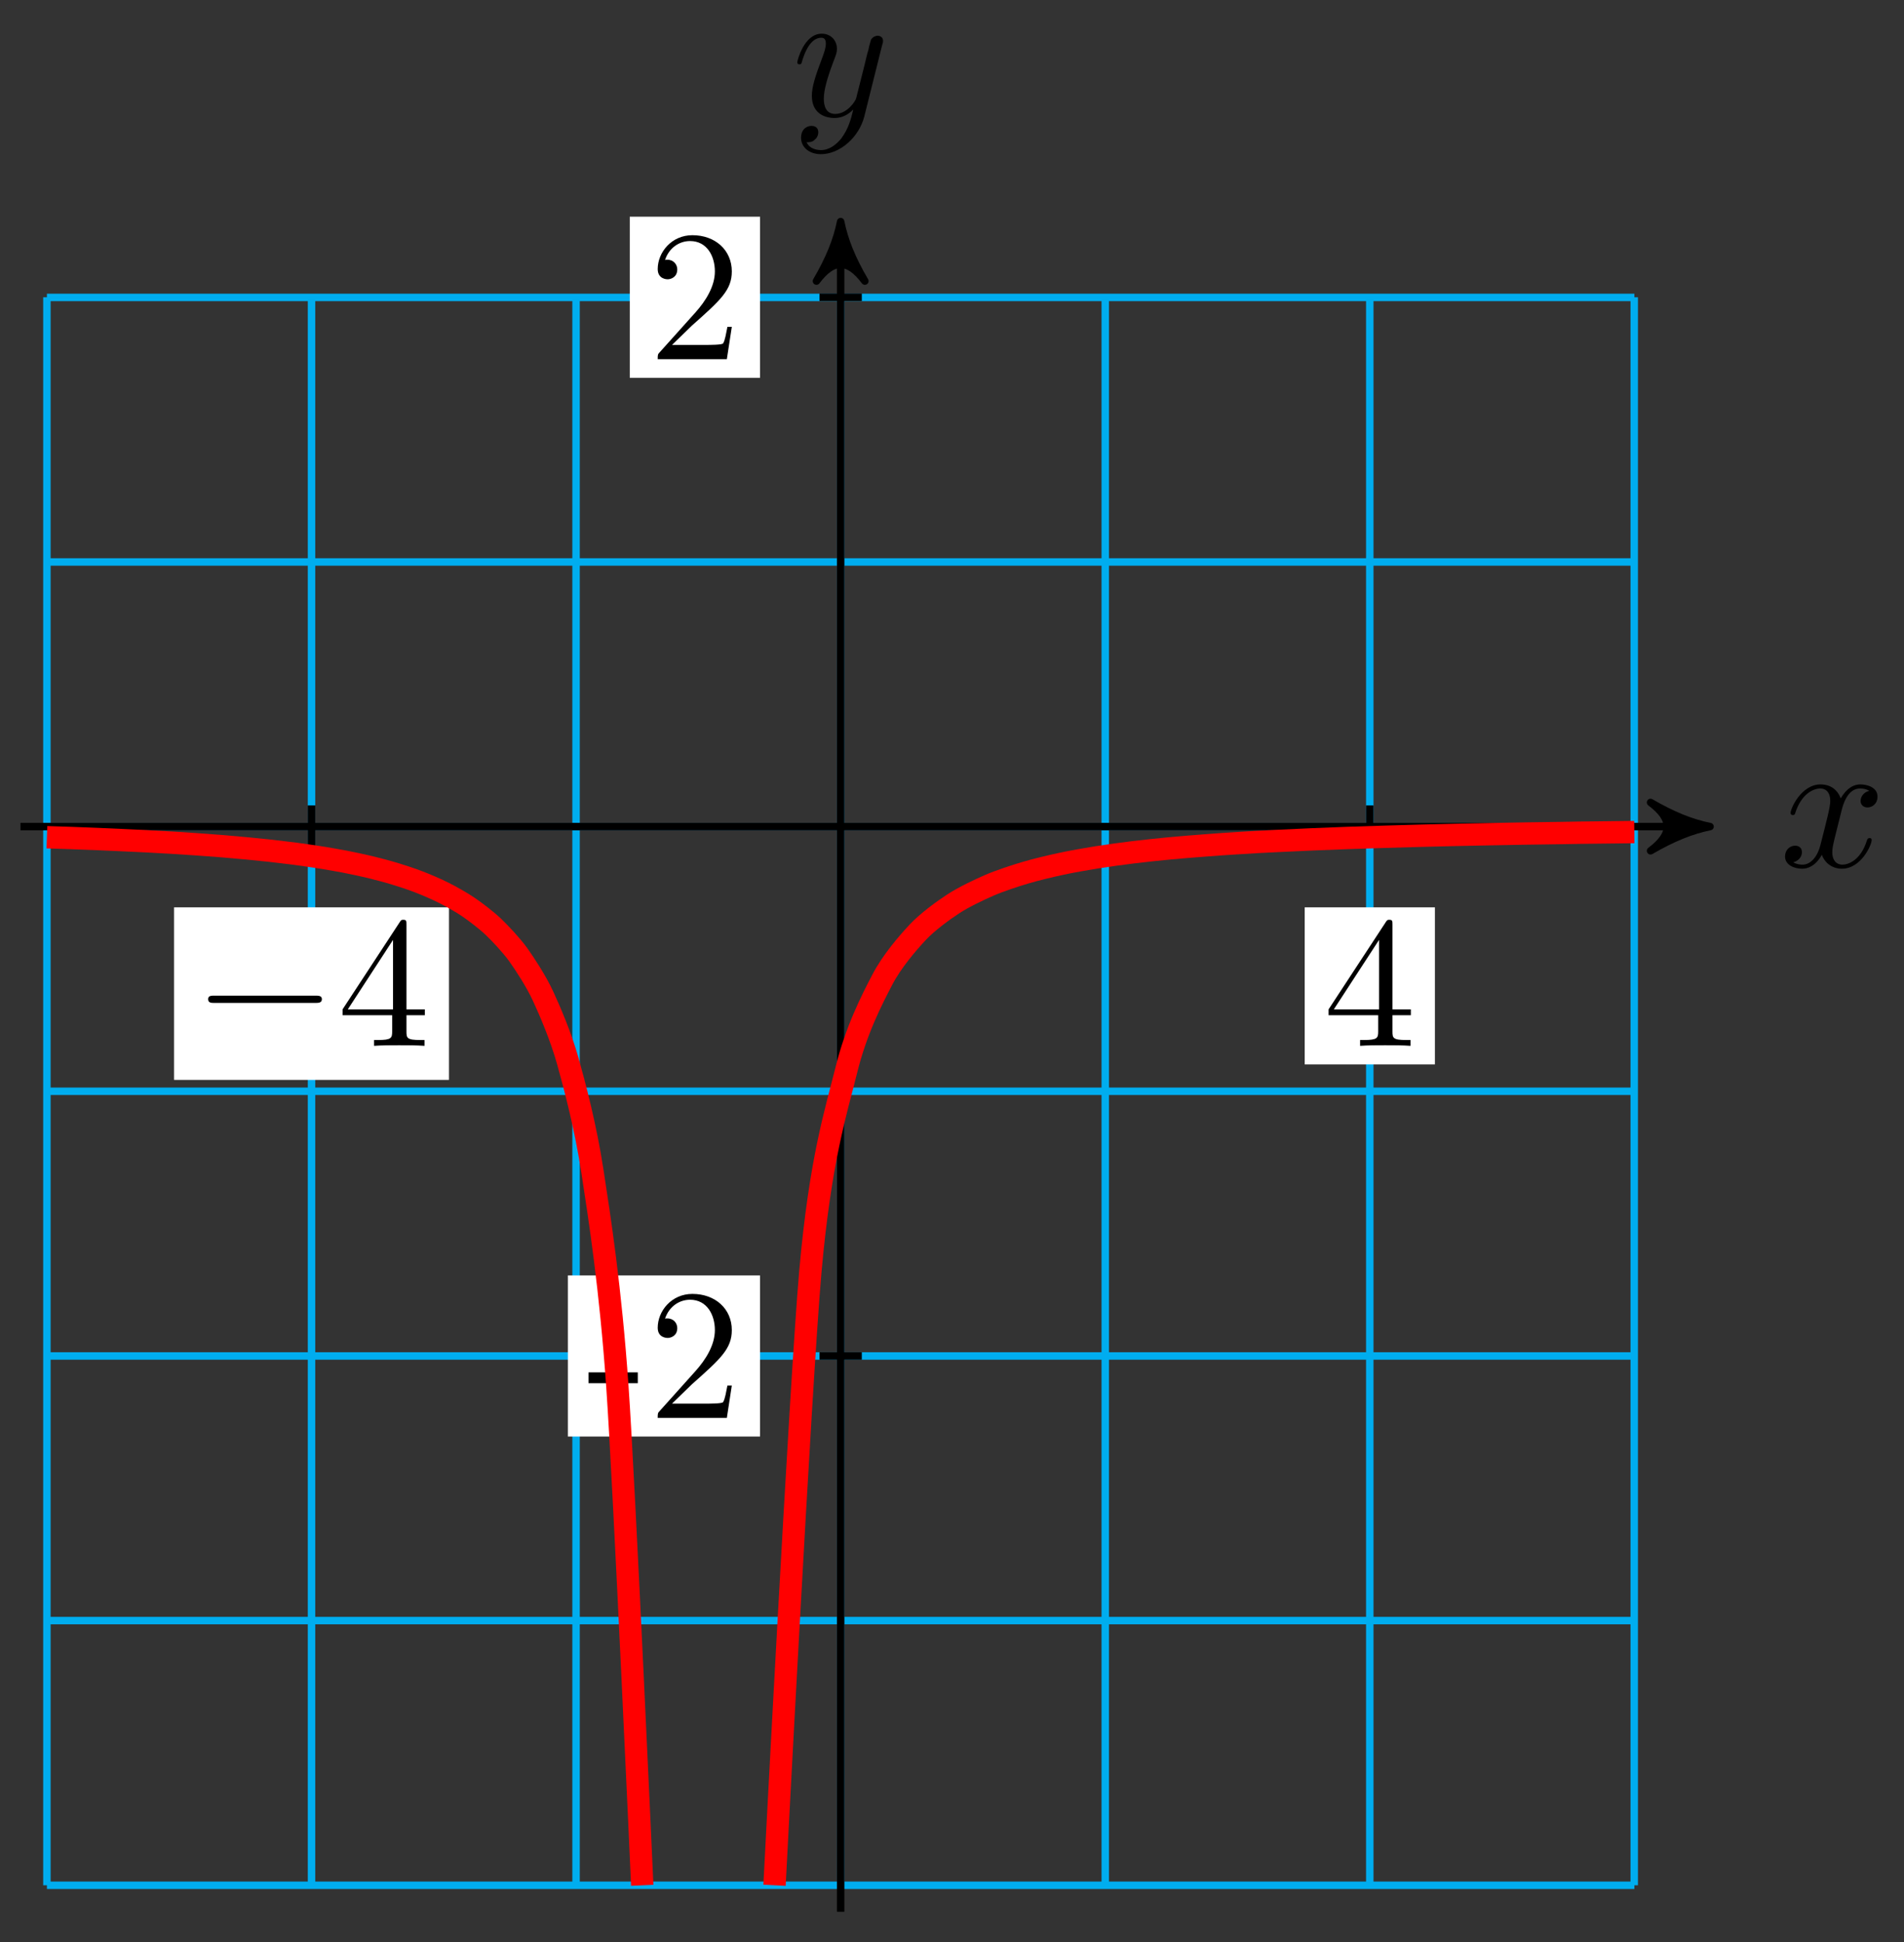 <?xml version="1.0" encoding="UTF-8"?>
<svg xmlns="http://www.w3.org/2000/svg" xmlns:xlink="http://www.w3.org/1999/xlink" width="102pt" height="104pt" viewBox="0 0 102 104" version="1.1">
<rect x="0" y="0" width="102" height="104" fill="#333333" stroke="none"/>
<defs>
<g>
<symbol overflow="visible" id="glyph0-0">
<path style="stroke:none;" d=""/>
</symbol>
<symbol overflow="visible" id="glyph0-1">
<path style="stroke:none;" d="M 3.328 -3.016 C 3.391 -3.266 3.625 -4.188 4.312 -4.188 C 4.359 -4.188 4.609 -4.188 4.812 -4.062 C 4.531 -4 4.344 -3.766 4.344 -3.516 C 4.344 -3.359 4.453 -3.172 4.719 -3.172 C 4.938 -3.172 5.25 -3.344 5.25 -3.75 C 5.25 -4.266 4.672 -4.406 4.328 -4.406 C 3.75 -4.406 3.406 -3.875 3.281 -3.656 C 3.031 -4.312 2.5 -4.406 2.203 -4.406 C 1.172 -4.406 0.594 -3.125 0.594 -2.875 C 0.594 -2.766 0.703 -2.766 0.719 -2.766 C 0.797 -2.766 0.828 -2.797 0.844 -2.875 C 1.188 -3.938 1.844 -4.188 2.188 -4.188 C 2.375 -4.188 2.719 -4.094 2.719 -3.516 C 2.719 -3.203 2.547 -2.547 2.188 -1.141 C 2.031 -0.531 1.672 -0.109 1.234 -0.109 C 1.172 -0.109 0.953 -0.109 0.734 -0.234 C 0.984 -0.297 1.203 -0.5 1.203 -0.781 C 1.203 -1.047 0.984 -1.125 0.844 -1.125 C 0.531 -1.125 0.297 -0.875 0.297 -0.547 C 0.297 -0.094 0.781 0.109 1.219 0.109 C 1.891 0.109 2.25 -0.594 2.266 -0.641 C 2.391 -0.281 2.75 0.109 3.344 0.109 C 4.375 0.109 4.938 -1.172 4.938 -1.422 C 4.938 -1.531 4.859 -1.531 4.828 -1.531 C 4.734 -1.531 4.719 -1.484 4.688 -1.422 C 4.359 -0.344 3.688 -0.109 3.375 -0.109 C 2.984 -0.109 2.828 -0.422 2.828 -0.766 C 2.828 -0.984 2.875 -1.203 2.984 -1.641 Z M 3.328 -3.016 "/>
</symbol>
<symbol overflow="visible" id="glyph0-2">
<path style="stroke:none;" d="M 4.844 -3.797 C 4.891 -3.938 4.891 -3.953 4.891 -4.031 C 4.891 -4.203 4.75 -4.297 4.594 -4.297 C 4.5 -4.297 4.344 -4.234 4.25 -4.094 C 4.234 -4.031 4.141 -3.734 4.109 -3.547 C 4.031 -3.297 3.969 -3.016 3.906 -2.75 L 3.453 -0.953 C 3.422 -0.812 2.984 -0.109 2.328 -0.109 C 1.828 -0.109 1.719 -0.547 1.719 -0.922 C 1.719 -1.375 1.891 -2 2.219 -2.875 C 2.375 -3.281 2.422 -3.391 2.422 -3.594 C 2.422 -4.031 2.109 -4.406 1.609 -4.406 C 0.656 -4.406 0.297 -2.953 0.297 -2.875 C 0.297 -2.766 0.391 -2.766 0.406 -2.766 C 0.516 -2.766 0.516 -2.797 0.562 -2.953 C 0.844 -3.891 1.234 -4.188 1.578 -4.188 C 1.656 -4.188 1.828 -4.188 1.828 -3.875 C 1.828 -3.625 1.719 -3.359 1.656 -3.172 C 1.25 -2.109 1.078 -1.547 1.078 -1.078 C 1.078 -0.188 1.703 0.109 2.297 0.109 C 2.688 0.109 3.016 -0.062 3.297 -0.344 C 3.172 0.172 3.047 0.672 2.656 1.203 C 2.391 1.531 2.016 1.828 1.562 1.828 C 1.422 1.828 0.969 1.797 0.797 1.406 C 0.953 1.406 1.094 1.406 1.219 1.281 C 1.328 1.203 1.422 1.062 1.422 0.875 C 1.422 0.562 1.156 0.531 1.062 0.531 C 0.828 0.531 0.5 0.688 0.5 1.172 C 0.5 1.672 0.938 2.047 1.562 2.047 C 2.578 2.047 3.609 1.141 3.891 0.016 Z M 4.844 -3.797 "/>
</symbol>
<symbol overflow="visible" id="glyph1-0">
<path style="stroke:none;" d=""/>
</symbol>
<symbol overflow="visible" id="glyph1-1">
<path style="stroke:none;" d="M 6.562 -2.297 C 6.734 -2.297 6.922 -2.297 6.922 -2.5 C 6.922 -2.688 6.734 -2.688 6.562 -2.688 L 1.172 -2.688 C 1 -2.688 0.828 -2.688 0.828 -2.5 C 0.828 -2.297 1 -2.297 1.172 -2.297 Z M 6.562 -2.297 "/>
</symbol>
<symbol overflow="visible" id="glyph2-0">
<path style="stroke:none;" d=""/>
</symbol>
<symbol overflow="visible" id="glyph2-1">
<path style="stroke:none;" d="M 2.938 -1.641 L 2.938 -0.781 C 2.938 -0.422 2.906 -0.312 2.172 -0.312 L 1.969 -0.312 L 1.969 0 C 2.375 -0.031 2.891 -0.031 3.312 -0.031 C 3.734 -0.031 4.25 -0.031 4.672 0 L 4.672 -0.312 L 4.453 -0.312 C 3.719 -0.312 3.703 -0.422 3.703 -0.781 L 3.703 -1.641 L 4.688 -1.641 L 4.688 -1.953 L 3.703 -1.953 L 3.703 -6.484 C 3.703 -6.688 3.703 -6.75 3.531 -6.75 C 3.453 -6.75 3.422 -6.75 3.344 -6.625 L 0.281 -1.953 L 0.281 -1.641 Z M 2.984 -1.953 L 0.562 -1.953 L 2.984 -5.672 Z M 2.984 -1.953 "/>
</symbol>
<symbol overflow="visible" id="glyph3-0">
<path style="stroke:none;" d=""/>
</symbol>
<symbol overflow="visible" id="glyph3-1">
<path style="stroke:none;" d="M 2.75 -1.859 L 2.75 -2.438 L 0.109 -2.438 L 0.109 -1.859 Z M 2.75 -1.859 "/>
</symbol>
<symbol overflow="visible" id="glyph3-2">
<path style="stroke:none;" d="M 4.469 -1.734 L 4.234 -1.734 C 4.172 -1.438 4.109 -1 4 -0.844 C 3.938 -0.766 3.281 -0.766 3.062 -0.766 L 1.266 -0.766 L 2.328 -1.797 C 3.875 -3.172 4.469 -3.703 4.469 -4.703 C 4.469 -5.844 3.578 -6.641 2.359 -6.641 C 1.234 -6.641 0.5 -5.719 0.5 -4.828 C 0.5 -4.281 1 -4.281 1.031 -4.281 C 1.203 -4.281 1.547 -4.391 1.547 -4.812 C 1.547 -5.062 1.359 -5.328 1.016 -5.328 C 0.938 -5.328 0.922 -5.328 0.891 -5.312 C 1.109 -5.969 1.656 -6.328 2.234 -6.328 C 3.141 -6.328 3.562 -5.516 3.562 -4.703 C 3.562 -3.906 3.078 -3.125 2.516 -2.5 L 0.609 -0.375 C 0.5 -0.266 0.5 -0.234 0.5 0 L 4.203 0 Z M 4.469 -1.734 "/>
</symbol>
</g>
</defs>
<g id="surface1">
<path style="fill:none;stroke-width:0.399;stroke-linecap:butt;stroke-linejoin:miter;stroke:rgb(0%,67.839%,93.729%);stroke-opacity:1;stroke-miterlimit:10;" d="M -42.522 -56.694 L 42.521 -56.694 M -42.522 -42.519 L 42.521 -42.519 M -42.522 -28.348 L 42.521 -28.348 M -42.522 -14.173 L 42.521 -14.173 M -42.522 0.002 L 42.521 0.002 M -42.522 14.173 L 42.521 14.173 M -42.522 28.34 L 42.521 28.34 M -42.522 -56.694 L -42.522 28.348 M -28.346 -56.694 L -28.346 28.348 M -14.175 -56.694 L -14.175 28.348 M -0 -56.694 L -0 28.348 M 14.175 -56.694 L 14.175 28.348 M 28.346 -56.694 L 28.346 28.348 M 42.513 -56.694 L 42.513 28.348 " transform="matrix(1,0,0,-1,45.035,44.268)"/>
<path style="fill:none;stroke-width:0.399;stroke-linecap:butt;stroke-linejoin:miter;stroke:rgb(0%,0%,0%);stroke-opacity:1;stroke-miterlimit:10;" d="M -43.939 0.002 L 45.775 0.002 " transform="matrix(1,0,0,-1,45.035,44.268)"/>
<path style="fill-rule:nonzero;fill:rgb(0%,0%,0%);fill-opacity:1;stroke-width:0.399;stroke-linecap:butt;stroke-linejoin:round;stroke:rgb(0%,0%,0%);stroke-opacity:1;stroke-miterlimit:10;" d="M 0.796 0.002 C -0.2 0.201 -1.196 0.6 -2.392 1.295 C -1.196 0.4 -1.196 -0.4 -2.392 -1.295 C -1.196 -0.6 -0.2 -0.201 0.796 0.002 Z M 0.796 0.002 " transform="matrix(1,0,0,-1,90.814,44.268)"/>
<g style="fill:rgb(0%,0%,0%);fill-opacity:1;">
  <use xlink:href="#glyph0-1" x="95.33" y="46.413"/>
</g>
<path style="fill:none;stroke-width:0.399;stroke-linecap:butt;stroke-linejoin:miter;stroke:rgb(0%,0%,0%);stroke-opacity:1;stroke-miterlimit:10;" d="M -0 -58.112 L -0 31.602 " transform="matrix(1,0,0,-1,45.035,44.268)"/>
<path style="fill-rule:nonzero;fill:rgb(0%,0%,0%);fill-opacity:1;stroke-width:0.399;stroke-linecap:butt;stroke-linejoin:round;stroke:rgb(0%,0%,0%);stroke-opacity:1;stroke-miterlimit:10;" d="M 0.796 0 C -0.2 0.199 -1.196 0.598 -2.391 1.297 C -1.196 0.399 -1.196 -0.398 -2.391 -1.297 C -1.196 -0.597 -0.2 -0.199 0.796 0 Z M 0.796 0 " transform="matrix(0,-1,-1,0,45.035,12.663)"/>
<g style="fill:rgb(0%,0%,0%);fill-opacity:1;">
  <use xlink:href="#glyph0-2" x="42.414" y="6.21"/>
</g>
<path style="fill:none;stroke-width:0.399;stroke-linecap:butt;stroke-linejoin:miter;stroke:rgb(0%,0%,0%);stroke-opacity:1;stroke-miterlimit:10;" d="M -28.346 1.135 L -28.346 -1.135 " transform="matrix(1,0,0,-1,45.035,44.268)"/>
<path style=" stroke:none;fill-rule:nonzero;fill:rgb(100%,100%,100%);fill-opacity:1;" d="M 9.324 57.832 L 24.051 57.832 L 24.051 48.59 L 9.324 48.59 Z M 9.324 57.832 "/>
<g style="fill:rgb(0%,0%,0%);fill-opacity:1;">
  <use xlink:href="#glyph1-1" x="10.322" y="56.007"/>
</g>
<g style="fill:rgb(0%,0%,0%);fill-opacity:1;">
  <use xlink:href="#glyph2-1" x="18.071" y="56.007"/>
</g>
<path style="fill:none;stroke-width:0.399;stroke-linecap:butt;stroke-linejoin:miter;stroke:rgb(0%,0%,0%);stroke-opacity:1;stroke-miterlimit:10;" d="M 28.346 1.135 L 28.346 -1.135 " transform="matrix(1,0,0,-1,45.035,44.268)"/>
<path style=" stroke:none;fill-rule:nonzero;fill:rgb(100%,100%,100%);fill-opacity:1;" d="M 69.895 57.004 L 76.871 57.004 L 76.871 48.59 L 69.895 48.59 Z M 69.895 57.004 "/>
<g style="fill:rgb(0%,0%,0%);fill-opacity:1;">
  <use xlink:href="#glyph2-1" x="70.893" y="56.007"/>
</g>
<path style="fill:none;stroke-width:0.399;stroke-linecap:butt;stroke-linejoin:miter;stroke:rgb(0%,0%,0%);stroke-opacity:1;stroke-miterlimit:10;" d="M 1.133 -28.348 L -1.133 -28.348 " transform="matrix(1,0,0,-1,45.035,44.268)"/>
<path style=" stroke:none;fill-rule:nonzero;fill:rgb(100%,100%,100%);fill-opacity:1;" d="M 30.422 76.93 L 40.715 76.93 L 40.715 68.301 L 30.422 68.301 Z M 30.422 76.93 "/>
<g style="fill:rgb(0%,0%,0%);fill-opacity:1;">
  <use xlink:href="#glyph3-1" x="31.418" y="75.933"/>
  <use xlink:href="#glyph3-2" x="34.735" y="75.933"/>
</g>
<path style="fill:none;stroke-width:0.399;stroke-linecap:butt;stroke-linejoin:miter;stroke:rgb(0%,0%,0%);stroke-opacity:1;stroke-miterlimit:10;" d="M 1.133 28.348 L -1.133 28.348 " transform="matrix(1,0,0,-1,45.035,44.268)"/>
<path style=" stroke:none;fill-rule:nonzero;fill:rgb(100%,100%,100%);fill-opacity:1;" d="M 33.738 20.234 L 40.715 20.234 L 40.715 11.605 L 33.738 11.605 Z M 33.738 20.234 "/>
<g style="fill:rgb(0%,0%,0%);fill-opacity:1;">
  <use xlink:href="#glyph3-2" x="34.735" y="19.237"/>
</g>
<path style="fill:none;stroke-width:1.196;stroke-linecap:butt;stroke-linejoin:miter;stroke:rgb(100%,0%,0%);stroke-opacity:1;stroke-miterlimit:10;" d="M -42.522 -0.568 C -42.522 -0.568 -41.561 -0.6 -41.19 -0.611 C -40.822 -0.627 -40.233 -0.646 -39.861 -0.662 C -39.494 -0.678 -38.904 -0.701 -38.533 -0.721 C -38.166 -0.736 -37.573 -0.764 -37.205 -0.783 C -36.838 -0.803 -36.244 -0.838 -35.877 -0.857 C -35.506 -0.881 -34.916 -0.92 -34.549 -0.943 C -34.178 -0.971 -33.588 -1.014 -33.217 -1.041 C -32.85 -1.072 -32.26 -1.123 -31.889 -1.158 C -31.522 -1.193 -30.928 -1.252 -30.561 -1.291 C -30.194 -1.334 -29.6 -1.404 -29.233 -1.451 C -28.862 -1.502 -28.272 -1.584 -27.905 -1.643 C -27.534 -1.701 -26.944 -1.803 -26.577 -1.873 C -26.206 -1.947 -25.616 -2.068 -25.245 -2.158 C -24.878 -2.248 -24.288 -2.4 -23.917 -2.514 C -23.55 -2.623 -22.956 -2.818 -22.589 -2.963 C -22.222 -3.103 -21.628 -3.357 -21.261 -3.545 C -20.89 -3.732 -20.3 -4.06 -19.933 -4.314 C -19.562 -4.568 -18.972 -5.013 -18.601 -5.369 C -18.234 -5.72 -17.644 -6.345 -17.273 -6.857 C -16.906 -7.373 -16.312 -8.279 -15.945 -9.072 C -15.578 -9.861 -14.984 -11.244 -14.617 -12.556 C -14.249 -13.865 -13.656 -16.095 -13.289 -18.513 C -12.918 -20.931 -12.328 -24.688 -11.961 -29.985 C -11.589 -35.281 -10.629 -56.694 -10.629 -56.694 " transform="matrix(1,0,0,-1,45.035,44.268)"/>
<path style="fill:none;stroke-width:1.196;stroke-linecap:butt;stroke-linejoin:miter;stroke:rgb(100%,0%,0%);stroke-opacity:1;stroke-miterlimit:10;" d="M -3.543 -56.694 C -3.543 -56.694 -2.156 -29.911 -1.625 -23.856 C -1.09 -17.802 -0.238 -15.232 0.297 -13.064 C 0.828 -10.892 1.683 -9.255 2.215 -8.228 C 2.746 -7.201 3.601 -6.224 4.132 -5.654 C 4.668 -5.084 5.519 -4.47 6.054 -4.123 C 6.585 -3.775 7.441 -3.369 7.972 -3.139 C 8.503 -2.908 9.359 -2.627 9.89 -2.471 C 10.425 -2.31 11.277 -2.107 11.812 -1.994 C 12.343 -1.877 13.198 -1.728 13.73 -1.643 C 14.261 -1.557 15.116 -1.443 15.647 -1.377 C 16.183 -1.31 17.034 -1.221 17.569 -1.17 C 18.1 -1.119 18.956 -1.049 19.487 -1.01 C 20.018 -0.967 20.874 -0.908 21.405 -0.877 C 21.94 -0.842 22.792 -0.795 23.327 -0.771 C 23.858 -0.744 24.713 -0.705 25.245 -0.682 C 25.776 -0.658 26.631 -0.627 27.163 -0.607 C 27.698 -0.588 28.549 -0.561 29.084 -0.545 C 29.616 -0.529 30.471 -0.506 31.002 -0.49 C 31.533 -0.479 32.389 -0.455 32.92 -0.443 C 33.455 -0.432 34.307 -0.416 34.842 -0.404 C 35.373 -0.396 36.228 -0.381 36.76 -0.369 C 37.291 -0.361 38.146 -0.35 38.678 -0.342 C 39.213 -0.33 40.064 -0.318 40.599 -0.314 C 41.131 -0.307 42.517 -0.291 42.517 -0.291 " transform="matrix(1,0,0,-1,45.035,44.268)"/>
</g>
</svg>
